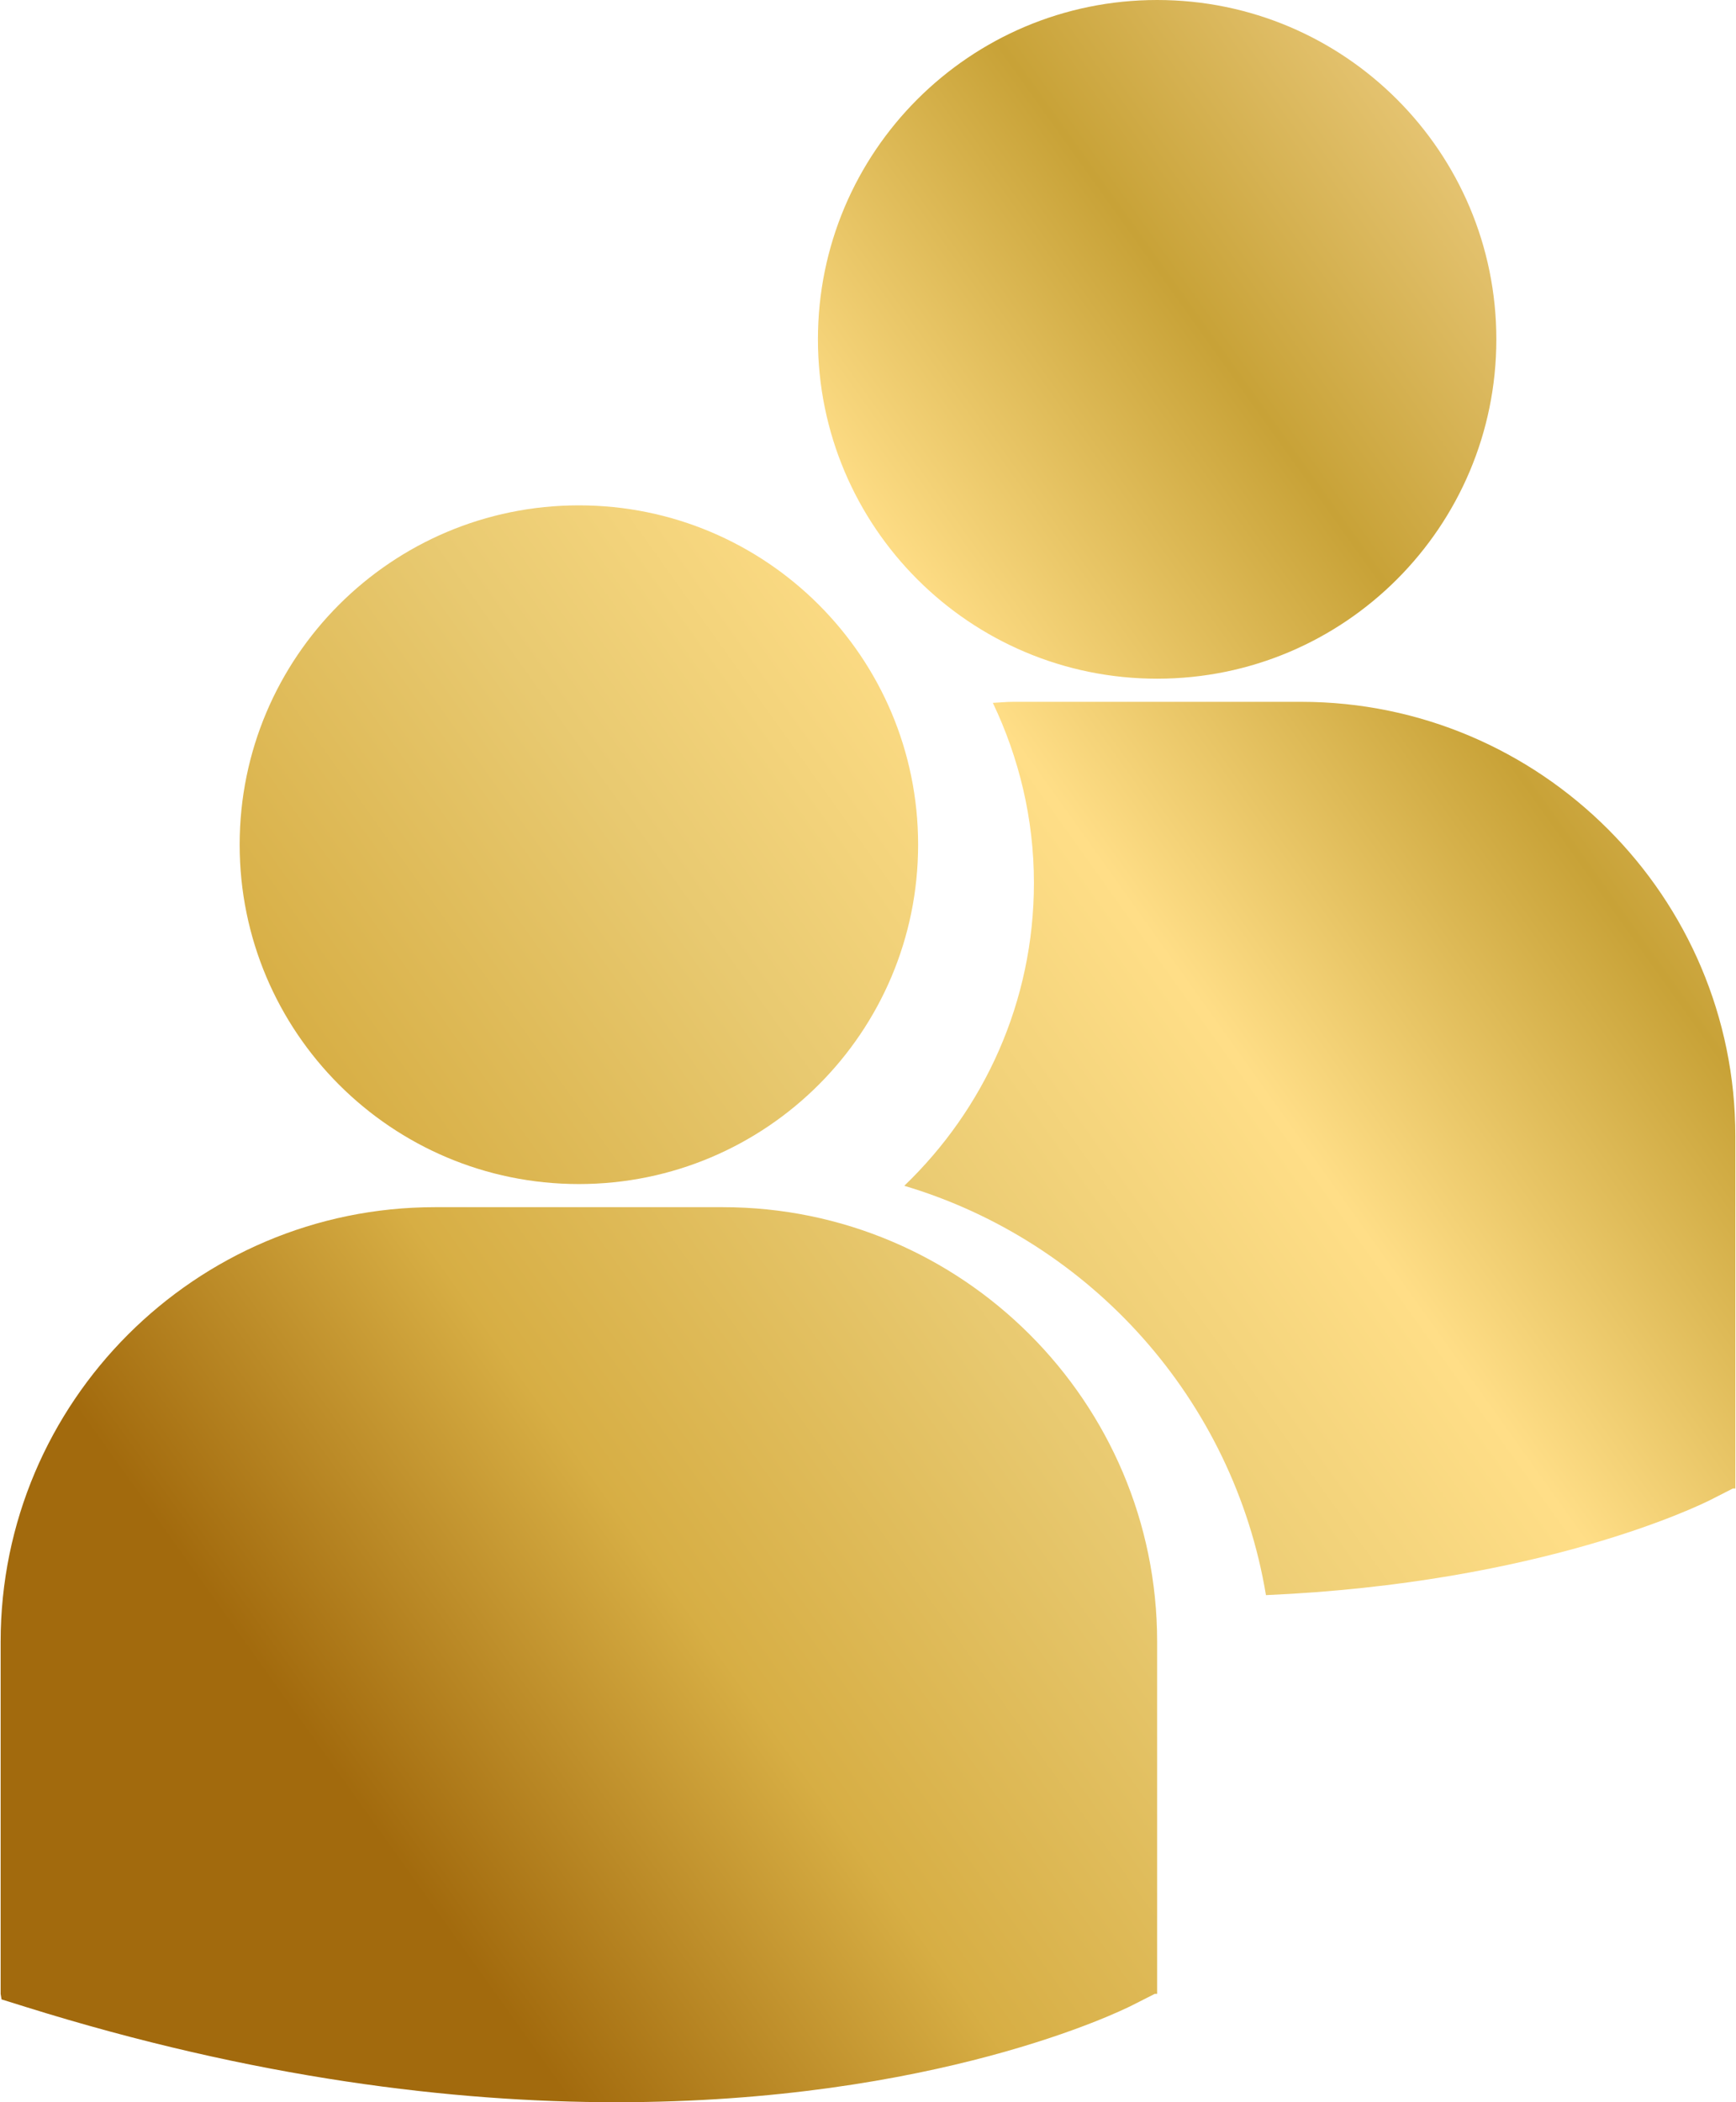 <svg width="38" height="46" viewBox="0 0 38 46" fill="none" xmlns="http://www.w3.org/2000/svg">
<path d="M5.246 18.483C5.246 14.382 8.57 11.058 12.671 11.058C16.773 11.058 20.097 14.382 20.097 18.483C20.097 22.585 16.773 25.909 12.671 25.909C8.57 25.909 5.246 22.585 5.246 18.483ZM15.822 26.415H9.521C4.279 26.415 0.014 30.68 0.014 35.922V43.63L0.034 43.75L0.566 43.916C5.567 45.478 9.915 46 13.492 46C20.48 46 24.529 44.007 24.78 43.881L25.277 43.629L25.329 43.629V35.922C25.329 30.68 21.064 26.415 15.822 26.415ZM25.329 14.851C29.43 14.851 32.754 11.526 32.754 7.425C32.754 3.324 29.43 0 25.329 0C21.228 0 17.904 3.324 17.904 7.425C17.904 11.526 21.228 14.851 25.329 14.851ZM28.48 15.357H22.178C22.028 15.357 21.882 15.373 21.733 15.38C22.303 16.576 22.632 17.908 22.632 19.319C22.632 21.923 21.54 24.272 19.794 25.947C23.878 27.162 27 30.63 27.711 34.904C33.733 34.641 37.205 32.939 37.436 32.823L37.933 32.57L37.986 32.571V24.864C37.987 19.622 33.721 15.357 28.48 15.357Z" fill="url(#paint0_linear)"/>
<defs>
<linearGradient id="paint0_linear" x1="35.273" y1="4.929" x2="0.738" y2="29.549" gradientUnits="userSpaceOnUse">
<stop stop-color="#EECE83"/>
<stop offset="0.203" stop-color="#C8A237"/>
<stop offset="0.406" stop-color="#FFDE87"/>
<stop offset="0.594" stop-color="#E8C970"/>
<stop offset="0.802" stop-color="#D7AE44"/>
<stop offset="1" stop-color="#A26A0D"/>
</linearGradient>
</defs>
</svg>
